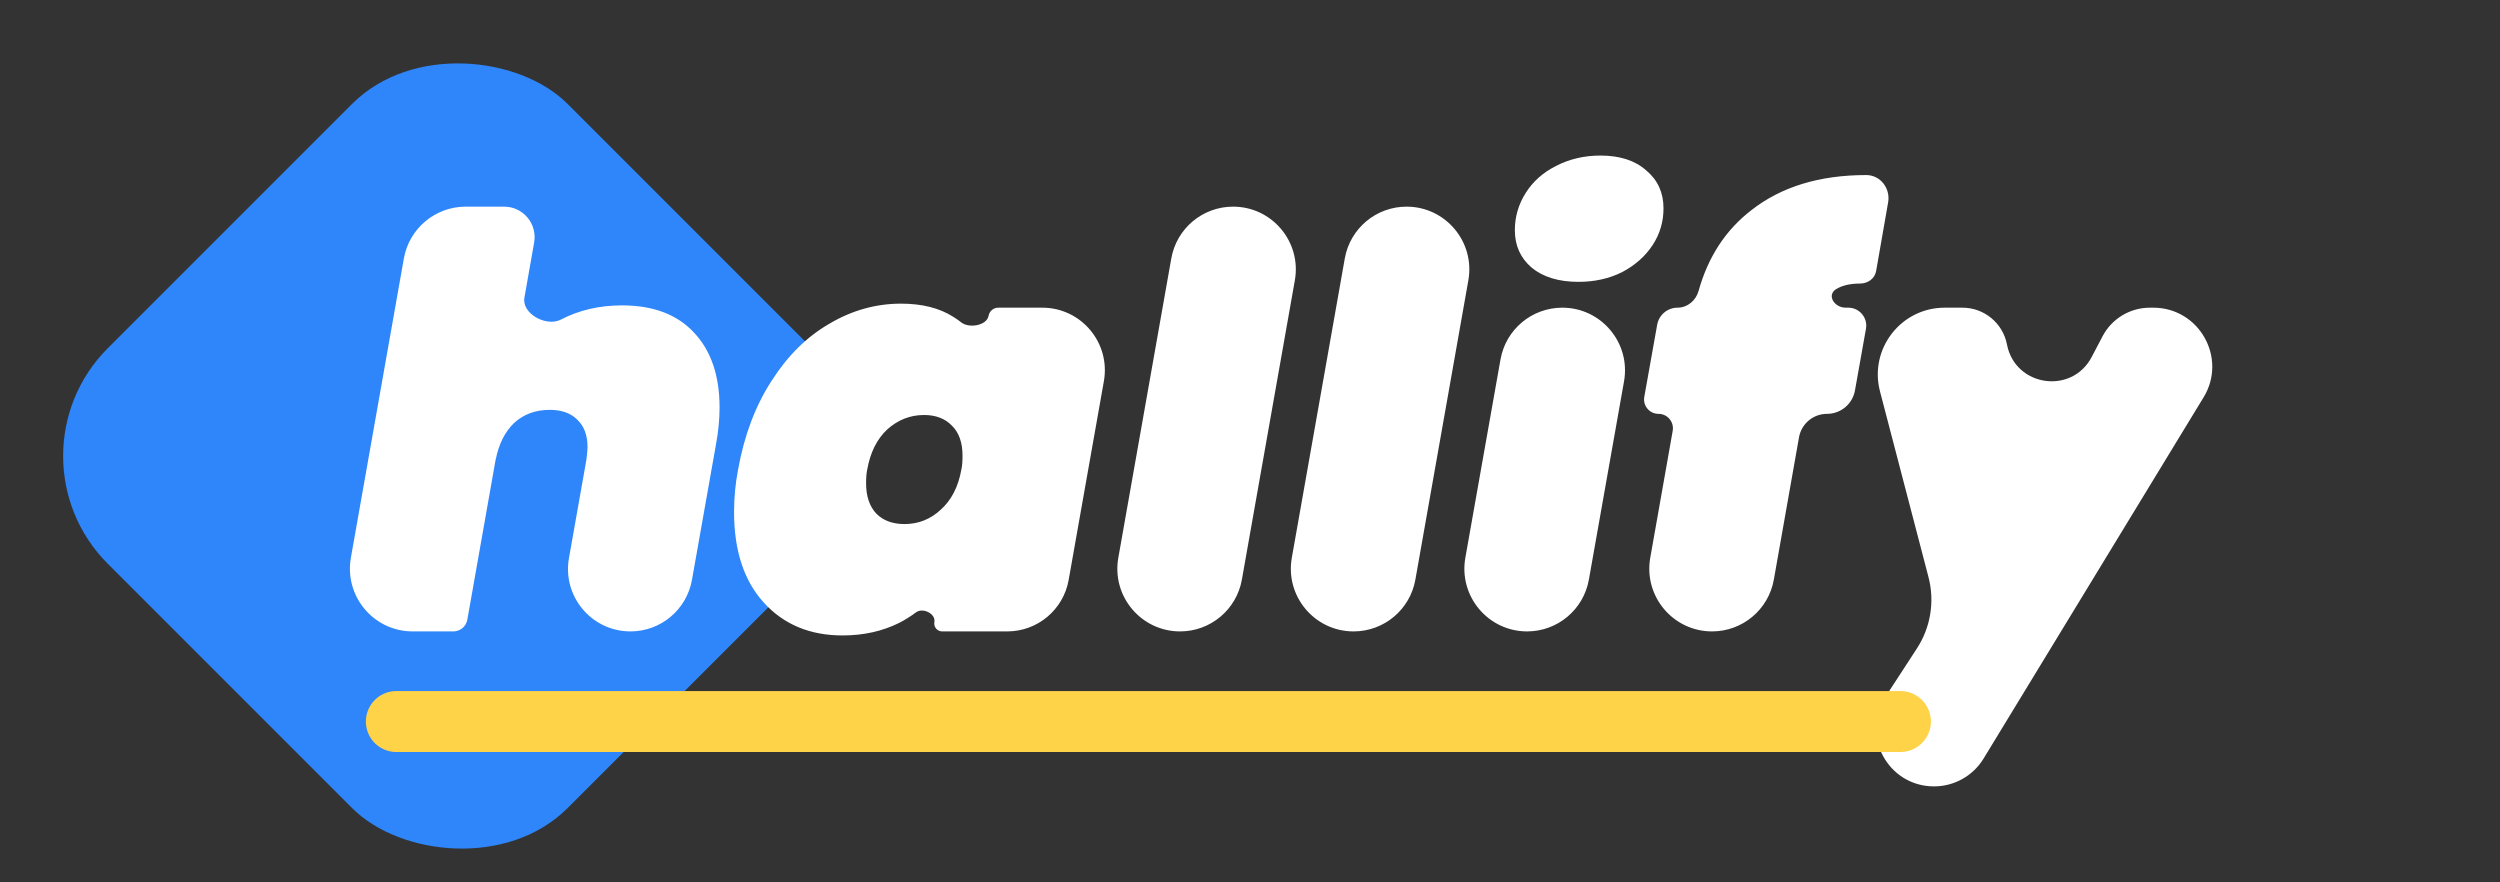 <svg width="85" height="30" viewBox="0 0 85 30" fill="none" xmlns="http://www.w3.org/2000/svg">
<rect x="0" y="0" width="85" height="30" fill="#333333" stroke="none"/>
<g clip-path="url(#clip0_311_259)">
<rect width="22.114" height="22.114" rx="5.183" transform="matrix(0.707 -0.707 0.707 0.707 0 15.504)" fill="#2E86FA"/>
<path d="M21.147 10.383C22.214 10.383 23.034 10.695 23.606 11.319C24.179 11.931 24.465 12.777 24.465 13.857C24.465 14.247 24.426 14.657 24.348 15.086L23.527 19.715C23.347 20.729 22.466 21.468 21.436 21.468C20.115 21.468 19.114 20.275 19.345 18.974L19.937 15.633C19.963 15.424 19.976 15.281 19.976 15.203C19.976 14.8 19.859 14.488 19.625 14.266C19.404 14.045 19.091 13.935 18.688 13.935C18.207 13.935 17.803 14.084 17.478 14.383C17.168 14.681 16.96 15.094 16.855 15.623C16.855 15.624 16.854 15.624 16.854 15.623C16.854 15.622 16.852 15.622 16.852 15.623L15.89 21.067C15.849 21.299 15.648 21.468 15.412 21.468H14.03C12.704 21.468 11.699 20.27 11.93 18.963L13.731 8.788C13.912 7.769 14.798 7.026 15.833 7.026H17.14C17.785 7.026 18.273 7.608 18.161 8.243L17.83 10.121C17.735 10.662 18.567 11.116 19.059 10.871C19.683 10.545 20.38 10.383 21.147 10.383ZM25.095 15.964C25.303 14.806 25.68 13.805 26.227 12.959C26.773 12.1 27.43 11.45 28.198 11.007C28.965 10.552 29.779 10.324 30.637 10.324C31.353 10.324 31.945 10.474 32.413 10.773C32.507 10.83 32.595 10.892 32.677 10.958C32.944 11.173 33.551 11.072 33.612 10.736C33.641 10.576 33.78 10.461 33.941 10.461H35.438C36.761 10.461 37.763 11.656 37.532 12.96L36.334 19.72C36.154 20.731 35.275 21.468 34.248 21.468H32.035C31.866 21.468 31.738 21.315 31.769 21.149C31.82 20.865 31.376 20.648 31.145 20.82C30.969 20.952 30.78 21.07 30.579 21.175C30.006 21.461 29.362 21.605 28.647 21.605C27.541 21.605 26.649 21.234 25.973 20.492C25.296 19.75 24.958 18.723 24.958 17.409C24.958 16.914 25.004 16.433 25.095 15.964ZM32.687 15.964C32.713 15.847 32.726 15.691 32.726 15.496C32.726 15.054 32.608 14.715 32.374 14.481C32.14 14.234 31.821 14.11 31.418 14.11C30.95 14.11 30.533 14.273 30.169 14.598C29.818 14.924 29.59 15.379 29.486 15.964C29.46 16.081 29.447 16.238 29.447 16.433C29.447 16.875 29.564 17.22 29.798 17.467C30.032 17.701 30.351 17.818 30.754 17.818C31.223 17.818 31.633 17.656 31.984 17.331C32.348 17.005 32.582 16.55 32.687 15.964ZM41.924 7.026C43.251 7.026 44.256 8.224 44.025 9.531L42.224 19.707C42.043 20.726 41.158 21.468 40.123 21.468C38.796 21.468 37.791 20.27 38.023 18.963L39.824 8.787C40.004 7.768 40.89 7.026 41.924 7.026ZM47.823 7.026C49.15 7.026 50.155 8.224 49.924 9.531L48.123 19.707C47.942 20.726 47.057 21.468 46.022 21.468C44.695 21.468 43.69 20.27 43.922 18.963L45.723 8.787C45.903 7.768 46.789 7.026 47.823 7.026ZM53.671 9.583C52.994 9.583 52.461 9.42 52.071 9.095C51.693 8.769 51.505 8.346 51.505 7.826C51.505 7.371 51.628 6.948 51.876 6.557C52.123 6.167 52.467 5.861 52.91 5.64C53.365 5.406 53.866 5.289 54.413 5.289C55.076 5.289 55.596 5.458 55.974 5.796C56.364 6.122 56.559 6.551 56.559 7.084C56.559 7.54 56.436 7.956 56.189 8.333C55.941 8.711 55.596 9.017 55.154 9.251C54.712 9.472 54.217 9.583 53.671 9.583ZM53.117 10.461C54.444 10.461 55.449 11.659 55.217 12.966L54.022 19.707C53.842 20.726 52.956 21.468 51.922 21.468C50.595 21.468 49.59 20.269 49.822 18.962L51.017 12.221C51.197 11.203 52.083 10.461 53.117 10.461ZM63.788 9.217C63.743 9.477 63.503 9.641 63.239 9.641C62.901 9.641 62.628 9.706 62.419 9.836C62.103 10.047 62.373 10.461 62.753 10.461H62.842C63.222 10.461 63.51 10.804 63.443 11.178L63.069 13.275C62.987 13.736 62.586 14.071 62.117 14.071C61.649 14.071 61.247 14.408 61.166 14.87L60.311 19.706C60.131 20.725 59.245 21.468 58.21 21.468C56.883 21.468 55.878 20.27 56.109 18.963L56.872 14.647C56.925 14.347 56.694 14.071 56.389 14.071C56.084 14.071 55.852 13.795 55.906 13.494L56.344 11.041C56.404 10.705 56.696 10.461 57.036 10.461C57.374 10.461 57.66 10.219 57.751 9.894C58.074 8.734 58.674 7.817 59.55 7.143C60.565 6.349 61.867 5.952 63.454 5.952C63.933 5.952 64.279 6.405 64.197 6.877L63.788 9.217ZM66.722 10.461C67.462 10.461 68.097 10.986 68.237 11.712C68.513 13.145 70.44 13.43 71.118 12.137L71.486 11.435C71.8 10.836 72.421 10.461 73.098 10.461H73.21C74.774 10.461 75.736 12.173 74.922 13.509L67.441 25.792C67.083 26.379 66.445 26.737 65.757 26.737C64.192 26.737 63.252 25.002 64.105 23.691L65.176 22.046C65.642 21.33 65.785 20.45 65.569 19.623L63.92 13.308C63.543 11.868 64.63 10.461 66.119 10.461H66.722Z" fill="white"/>
<line x1="13.476" y1="24.532" x2="64.614" y2="24.532" stroke="#FFD348" stroke-width="2.073" stroke-linecap="round"/>
</g>
<defs>
<clipPath id="clip0_311_259">
<rect width="85" height="29.274" fill="white"/>
</clipPath>
</defs>
</svg>
